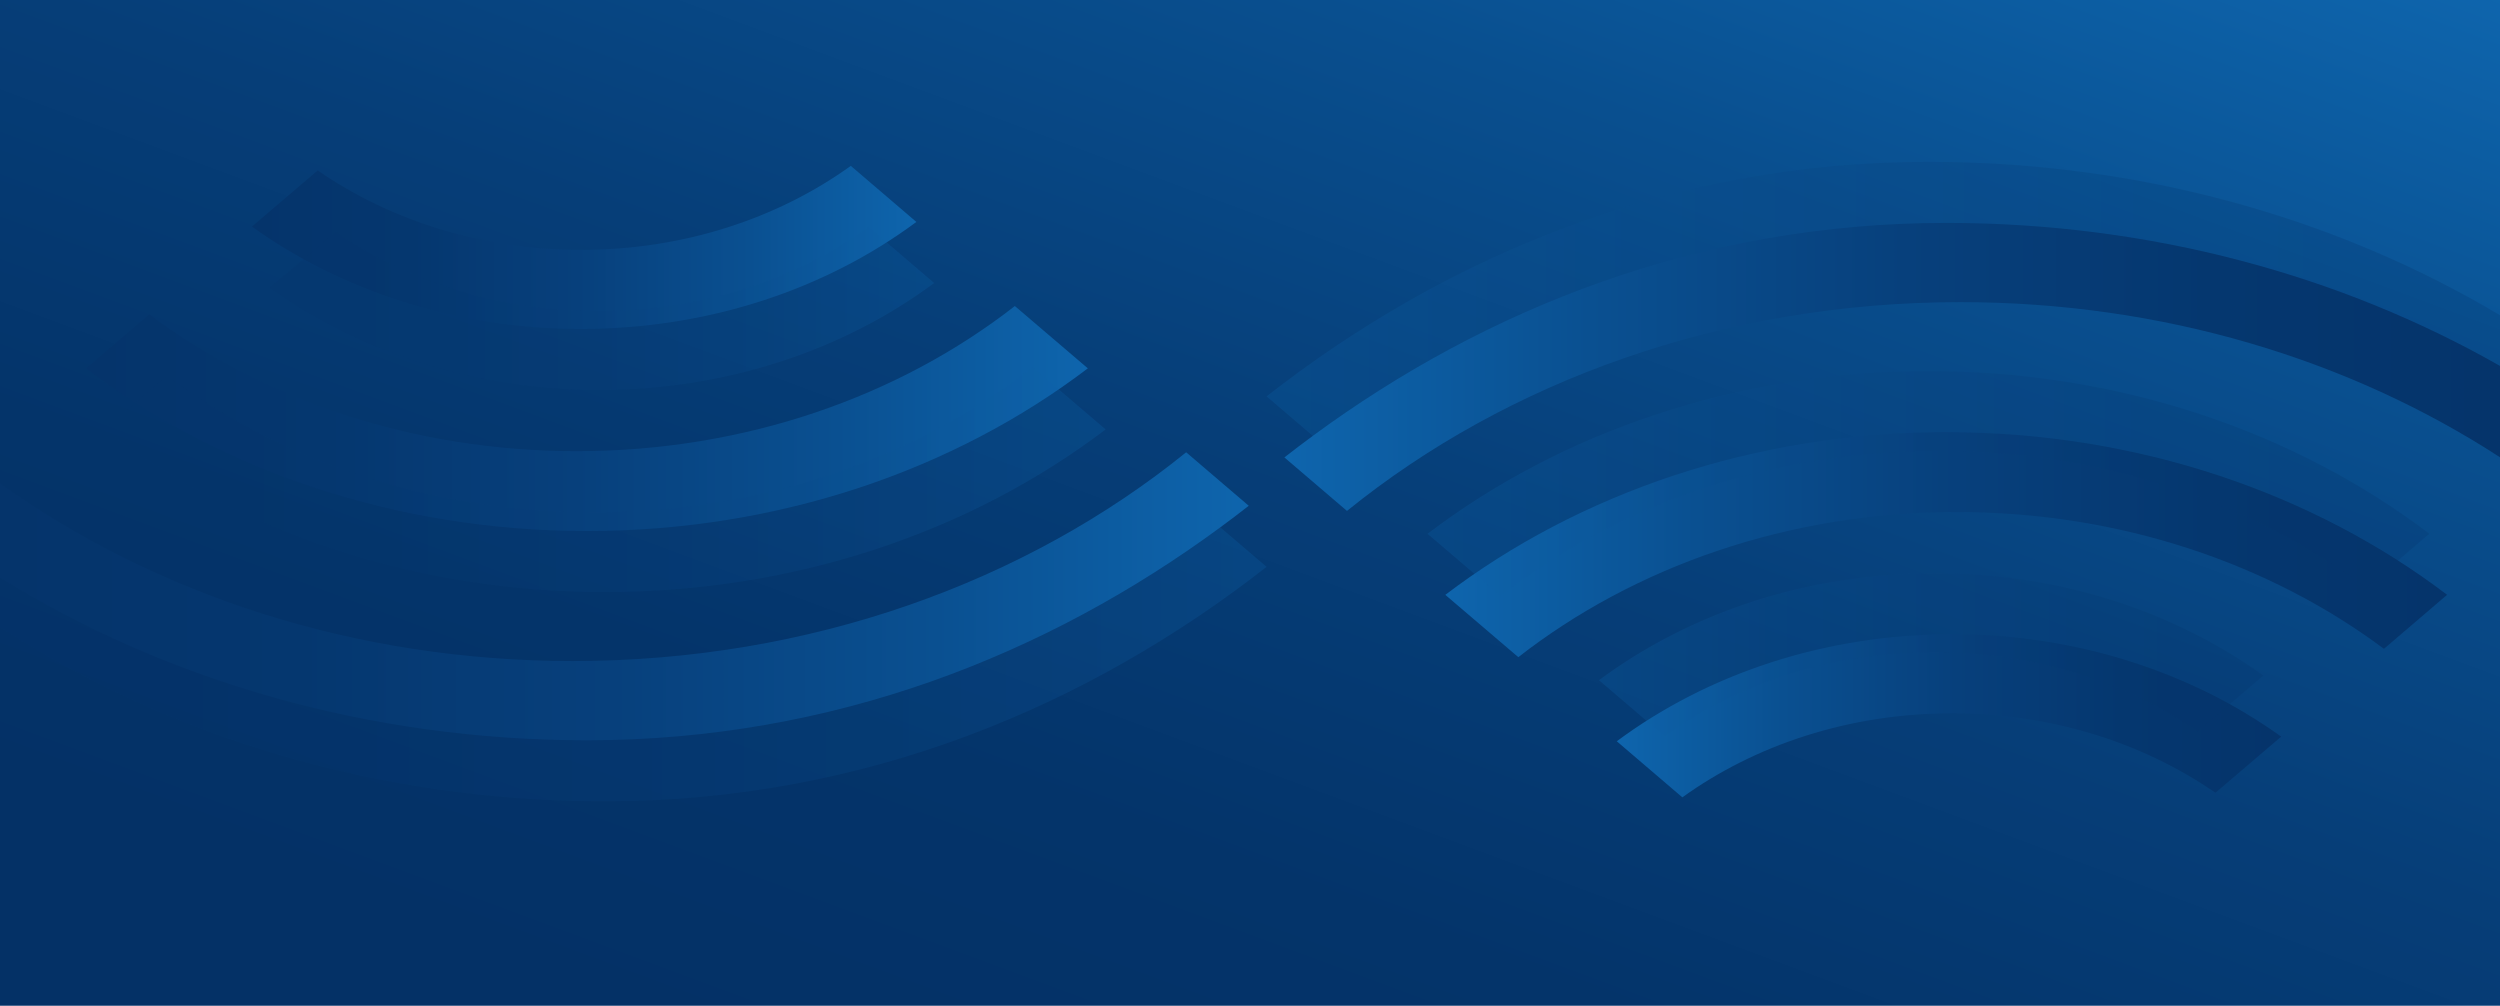 <svg width="1740" height="700" viewBox="0 0 1740 700" fill="none" xmlns="http://www.w3.org/2000/svg">
<g clip-path="url(#clip0_9_150)">
<path d="M0 700L1740 700V0L0 0V700Z" fill="url(#paint0_linear_9_150)"/>
<path d="M706.33 213C625.9 275.74 518.82 314.02 401.27 314.01C287.37 314.01 183.35 278.1 103.84 218.81L59.89 256.41C152.57 326.81 274.73 369.6 408.49 369.59C542.33 369.59 664.45 326.82 757.13 256.37" fill="url(#paint1_linear_9_150)"/>
<path d="M592.15 115.44C541.43 151.94 475.91 173.93 404.36 173.91C334.94 173.95 271.19 153.24 221.13 118.63L175.36 157.69C237.28 202.15 317.16 228.98 404.33 228.96C493.69 228.95 575.29 200.9 637.79 154.47L592.15 115.43V115.44Z" fill="url(#paint2_linear_9_150)"/>
<path opacity="0.25" d="M849.34 367.02L837.96 357.29C726.66 447.38 576.38 502.57 410.97 502.59C253.38 502.55 109.49 452.43 0 369.78V436.61C116.84 512.59 262.7 557.74 420.93 557.75C601.8 557.7 757.84 491.27 881.53 394.53L849.34 367.02Z" fill="url(#paint3_linear_9_150)"/>
<path opacity="0.25" d="M718.73 255.5C638.3 318.24 531.22 356.52 413.67 356.51C299.77 356.51 195.75 320.6 116.24 261.31L72.29 298.91C164.97 369.31 287.13 412.1 420.89 412.09C554.73 412.09 676.85 369.32 769.53 298.87" fill="url(#paint4_linear_9_150)"/>
<path opacity="0.25" d="M604.54 157.94C553.82 194.44 488.3 216.43 416.75 216.41C347.33 216.45 283.58 195.74 233.52 161.13L187.75 200.19C249.67 244.65 329.55 271.48 416.72 271.46C506.08 271.45 587.68 243.4 650.18 196.97L604.54 157.93V157.94Z" fill="url(#paint5_linear_9_150)"/>
<path d="M1056.74 457.39C1137.17 394.65 1244.25 356.37 1361.8 356.38C1475.7 356.38 1579.72 392.29 1659.23 451.58L1703.18 413.98C1610.5 343.58 1488.34 300.79 1354.58 300.8C1220.74 300.8 1098.62 343.57 1005.94 414.02" fill="url(#paint6_linear_9_150)"/>
<path d="M1170.92 554.95C1221.64 518.45 1287.16 496.46 1358.71 496.48C1428.13 496.44 1491.88 517.15 1541.94 551.76L1587.71 512.7C1525.79 468.24 1445.91 441.41 1358.74 441.43C1269.38 441.44 1187.78 469.49 1125.28 515.92L1170.92 554.96V554.95Z" fill="url(#paint7_linear_9_150)"/>
<path opacity="0.25" d="M1342.13 112.64C1161.26 112.69 1005.22 179.11 881.53 275.86L913.71 303.37L925.09 313.09C1036.39 223 1186.67 167.82 1352.09 167.79C1498.84 167.83 1633.72 211.31 1740 284.04V219.42C1627.28 152.13 1490.12 112.65 1342.13 112.64Z" fill="url(#paint8_linear_9_150)"/>
<path opacity="0.25" d="M1044.34 414.89C1124.77 352.15 1231.85 313.87 1349.4 313.88C1463.3 313.88 1567.32 349.79 1646.83 409.08L1690.78 371.48C1598.1 301.08 1475.94 258.29 1342.18 258.3C1208.34 258.3 1086.22 301.07 993.54 371.52" fill="url(#paint9_linear_9_150)"/>
<path opacity="0.25" d="M1158.52 512.44C1209.24 475.94 1274.76 453.95 1346.31 453.97C1415.73 453.93 1479.48 474.64 1529.54 509.25L1575.31 470.19C1513.39 425.73 1433.51 398.9 1346.34 398.92C1256.98 398.93 1175.38 426.98 1112.88 473.41L1158.52 512.45V512.44Z" fill="url(#paint10_linear_9_150)"/>
<path d="M825.57 314.79C714.27 404.88 563.99 460.06 398.57 460.09C246.86 460.05 107.85 413.59 0 336.38V401.98C114.69 473.2 255.85 515.23 408.53 515.24C579.88 515.19 728.95 455.58 849.34 367.02C856.03 362.12 862.62 357.11 869.13 352.02L825.57 314.79Z" fill="url(#paint11_linear_9_150)"/>
<path d="M1354.53 155.14C1183.17 155.19 1034.09 214.82 913.71 303.37C907.03 308.27 900.43 313.27 893.93 318.36L937.49 355.6C1048.79 265.51 1199.07 210.32 1364.48 210.29C1505.59 210.33 1635.72 250.52 1740 318.27V254.69C1629.68 191.81 1497.12 155.15 1354.53 155.14Z" fill="url(#paint12_linear_9_150)"/>
</g>
<defs>
<linearGradient id="paint0_linear_9_150" x1="1123.41" y1="-331.8" x2="588.11" y2="1108.41" gradientUnits="userSpaceOnUse">
<stop offset="0.06" stop-color="#0E65AD"/>
<stop offset="0.25" stop-color="#094F8F"/>
<stop offset="0.45" stop-color="#063E78"/>
<stop offset="0.63" stop-color="#04346A"/>
<stop offset="0.79" stop-color="#043166"/>
</linearGradient>
<linearGradient id="paint1_linear_9_150" x1="757.13" y1="291.29" x2="59.89" y2="291.29" gradientUnits="userSpaceOnUse">
<stop stop-color="#0E65AD"/>
<stop offset="0.25" stop-color="#0A5091"/>
<stop offset="0.51" stop-color="#07407C"/>
<stop offset="0.76" stop-color="#05376F"/>
<stop offset="1" stop-color="#05346B"/>
</linearGradient>
<linearGradient id="paint2_linear_9_150" x1="637.79" y1="172.2" x2="175.35" y2="172.2" gradientUnits="userSpaceOnUse">
<stop stop-color="#0E65AD"/>
<stop offset="0.25" stop-color="#0A5091"/>
<stop offset="0.51" stop-color="#07407C"/>
<stop offset="0.76" stop-color="#05376F"/>
<stop offset="1" stop-color="#05346B"/>
</linearGradient>
<linearGradient id="paint3_linear_9_150" x1="881.53" y1="457.52" x2="0" y2="457.52" gradientUnits="userSpaceOnUse">
<stop stop-color="#0E65AD"/>
<stop offset="0.25" stop-color="#0A5091"/>
<stop offset="0.51" stop-color="#07407C"/>
<stop offset="0.76" stop-color="#05376F"/>
<stop offset="1" stop-color="#05346B"/>
</linearGradient>
<linearGradient id="paint4_linear_9_150" x1="769.53" y1="333.79" x2="72.29" y2="333.79" gradientUnits="userSpaceOnUse">
<stop stop-color="#0E65AD"/>
<stop offset="0.25" stop-color="#0A5091"/>
<stop offset="0.51" stop-color="#07407C"/>
<stop offset="0.76" stop-color="#05376F"/>
<stop offset="1" stop-color="#05346B"/>
</linearGradient>
<linearGradient id="paint5_linear_9_150" x1="650.18" y1="214.7" x2="187.75" y2="214.7" gradientUnits="userSpaceOnUse">
<stop stop-color="#0E65AD"/>
<stop offset="0.25" stop-color="#0A5091"/>
<stop offset="0.51" stop-color="#07407C"/>
<stop offset="0.76" stop-color="#05376F"/>
<stop offset="1" stop-color="#05346B"/>
</linearGradient>
<linearGradient id="paint6_linear_9_150" x1="1005.93" y1="379.09" x2="1703.18" y2="379.09" gradientUnits="userSpaceOnUse">
<stop stop-color="#0E65AD"/>
<stop offset="0.25" stop-color="#0A5091"/>
<stop offset="0.51" stop-color="#07407C"/>
<stop offset="0.76" stop-color="#05376F"/>
<stop offset="1" stop-color="#05346B"/>
</linearGradient>
<linearGradient id="paint7_linear_9_150" x1="1125.28" y1="498.18" x2="1587.71" y2="498.18" gradientUnits="userSpaceOnUse">
<stop stop-color="#0E65AD"/>
<stop offset="0.25" stop-color="#0A5091"/>
<stop offset="0.51" stop-color="#07407C"/>
<stop offset="0.76" stop-color="#05376F"/>
<stop offset="1" stop-color="#05346B"/>
</linearGradient>
<linearGradient id="paint8_linear_9_150" x1="881.54" y1="212.86" x2="1740.01" y2="212.86" gradientUnits="userSpaceOnUse">
<stop stop-color="#0E65AD"/>
<stop offset="0.25" stop-color="#0A5091"/>
<stop offset="0.51" stop-color="#07407C"/>
<stop offset="0.76" stop-color="#05376F"/>
<stop offset="1" stop-color="#05346B"/>
</linearGradient>
<linearGradient id="paint9_linear_9_150" x1="993.53" y1="336.59" x2="1690.78" y2="336.59" gradientUnits="userSpaceOnUse">
<stop stop-color="#0E65AD"/>
<stop offset="0.25" stop-color="#0A5091"/>
<stop offset="0.51" stop-color="#07407C"/>
<stop offset="0.76" stop-color="#05376F"/>
<stop offset="1" stop-color="#05346B"/>
</linearGradient>
<linearGradient id="paint10_linear_9_150" x1="1112.88" y1="455.68" x2="1575.31" y2="455.68" gradientUnits="userSpaceOnUse">
<stop stop-color="#0E65AD"/>
<stop offset="0.25" stop-color="#0A5091"/>
<stop offset="0.51" stop-color="#07407C"/>
<stop offset="0.76" stop-color="#05376F"/>
<stop offset="1" stop-color="#05346B"/>
</linearGradient>
<linearGradient id="paint11_linear_9_150" x1="869.13" y1="415.01" x2="0" y2="415.01" gradientUnits="userSpaceOnUse">
<stop stop-color="#0E65AD"/>
<stop offset="0.25" stop-color="#0A5091"/>
<stop offset="0.51" stop-color="#07407C"/>
<stop offset="0.76" stop-color="#05376F"/>
<stop offset="1" stop-color="#05346B"/>
</linearGradient>
<linearGradient id="paint12_linear_9_150" x1="893.94" y1="255.37" x2="1740.01" y2="255.37" gradientUnits="userSpaceOnUse">
<stop stop-color="#0E65AD"/>
<stop offset="0.25" stop-color="#0A5091"/>
<stop offset="0.51" stop-color="#07407C"/>
<stop offset="0.76" stop-color="#05376F"/>
<stop offset="1" stop-color="#05346B"/>
</linearGradient>
<clipPath id="clip0_9_150">
<rect width="1740" height="700" fill="white"/>
</clipPath>
</defs>
</svg>
